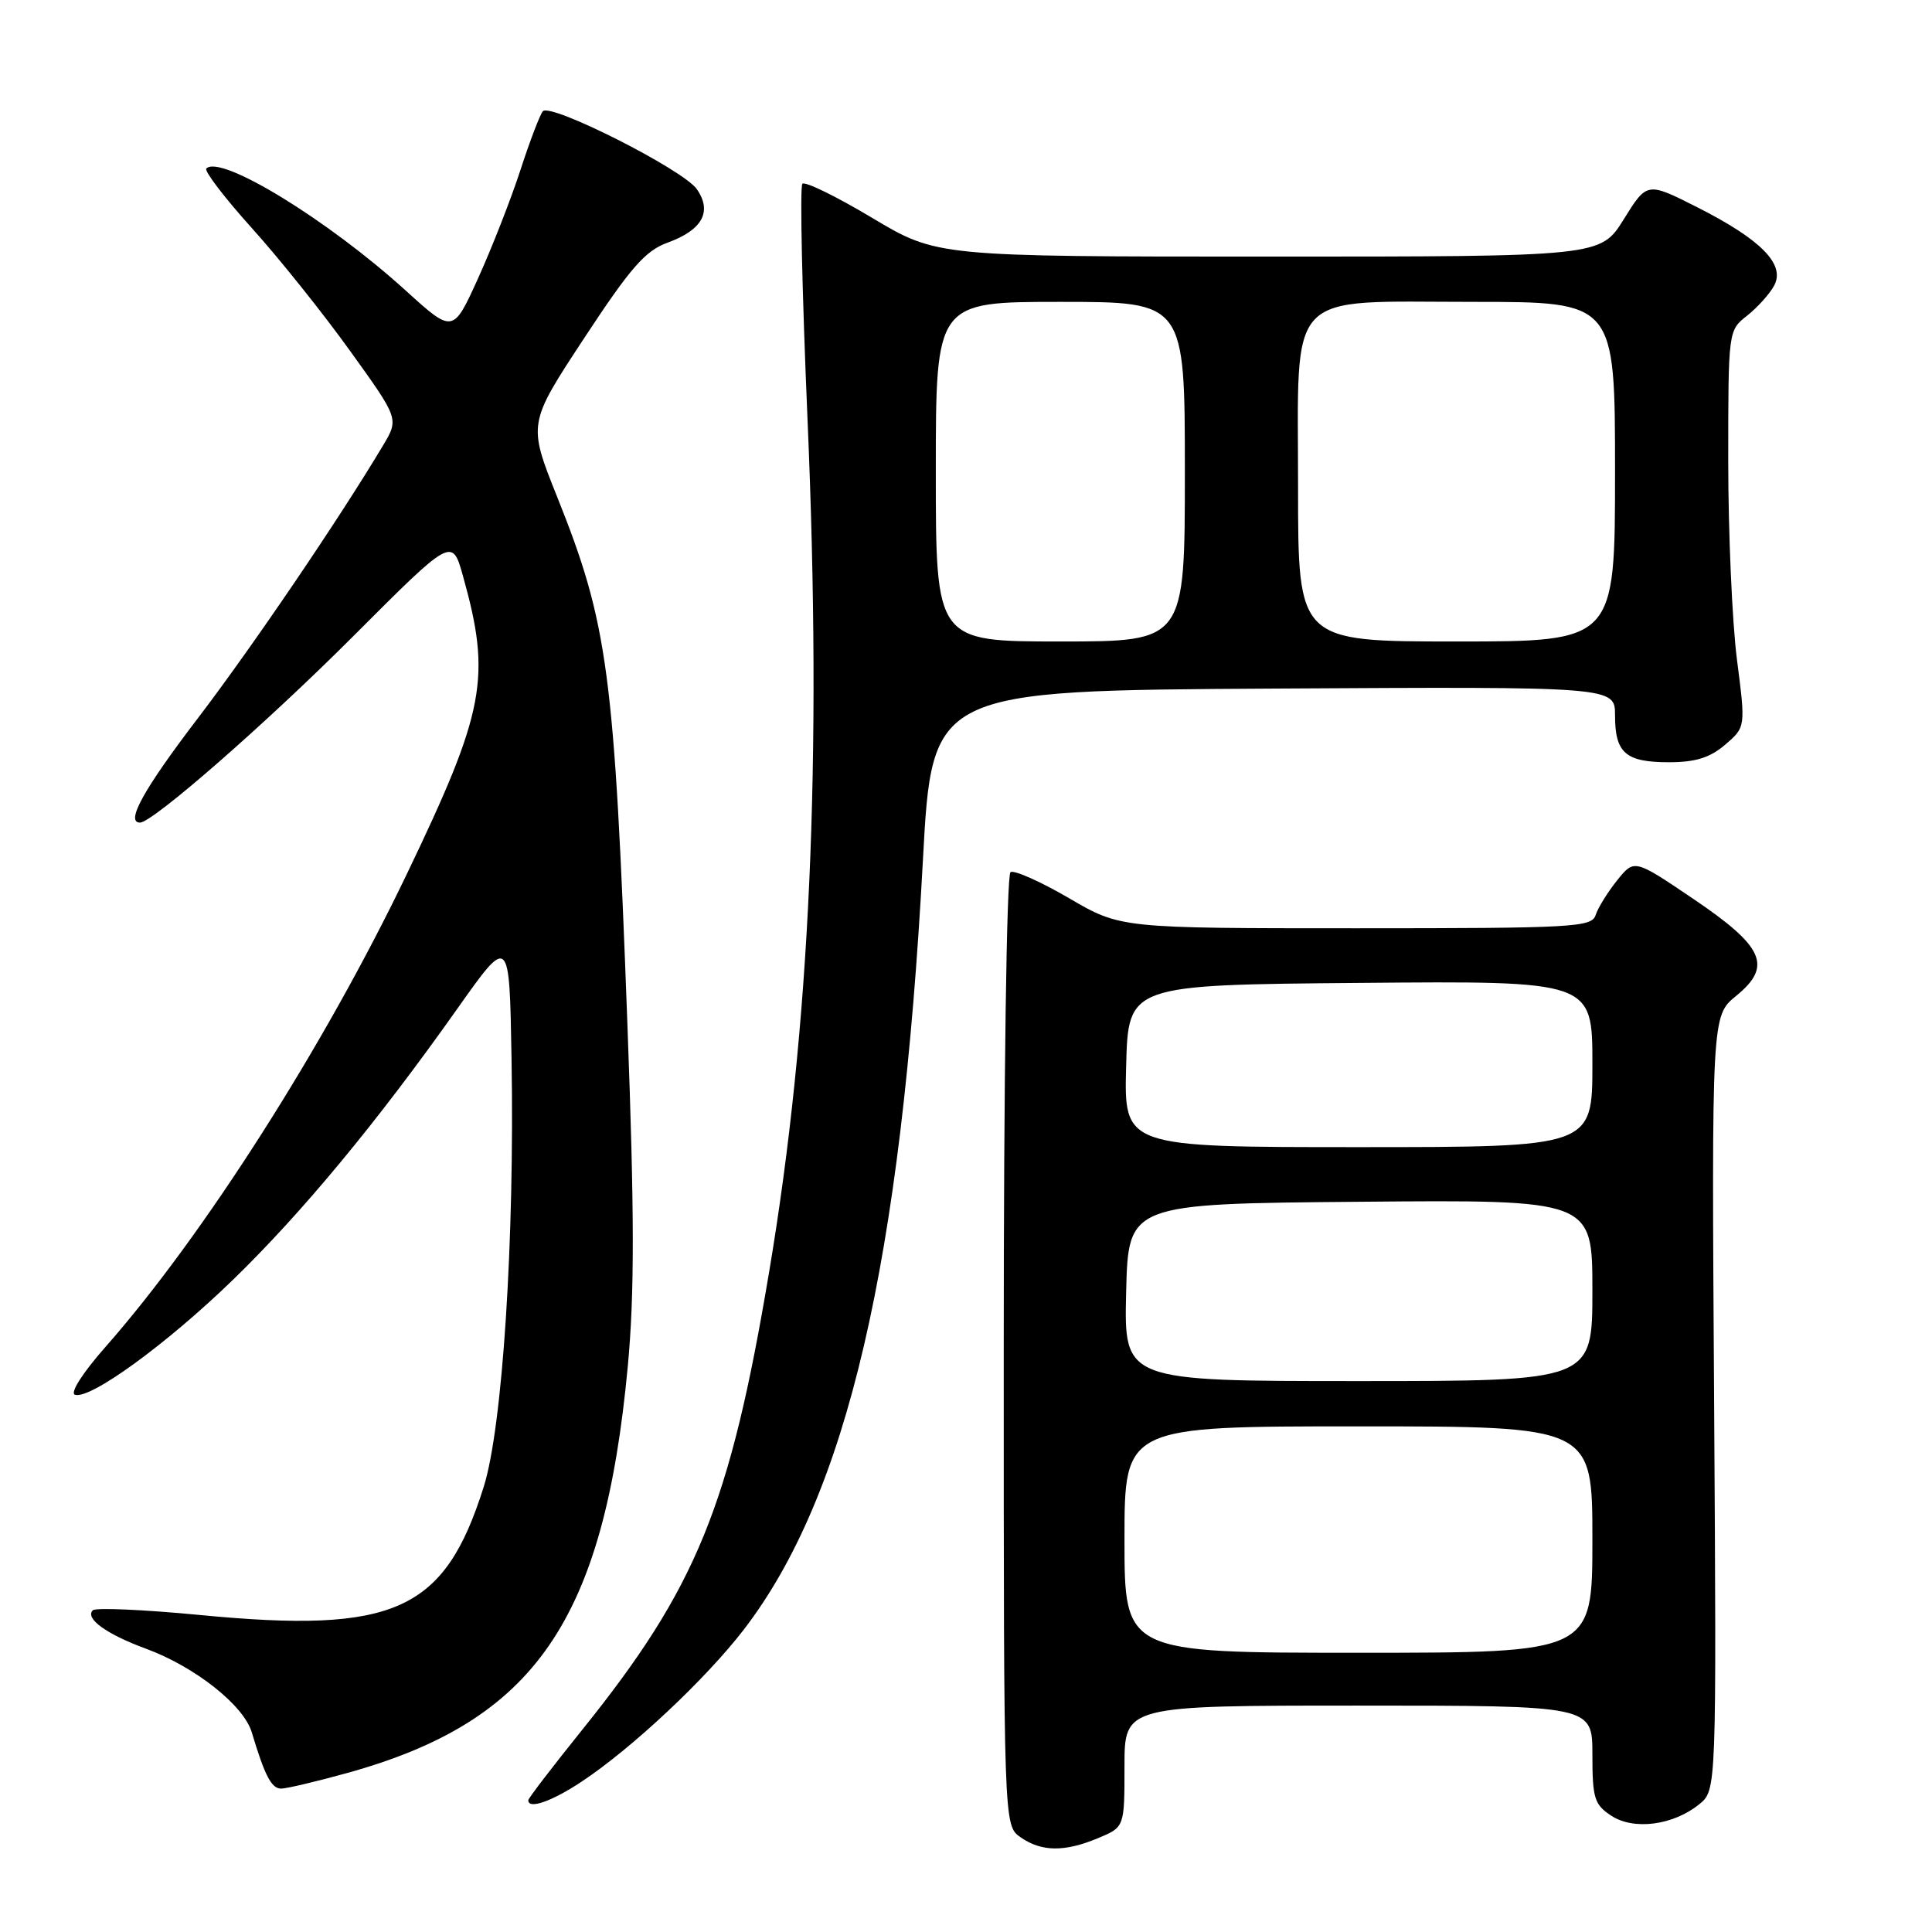 <?xml version="1.0" encoding="UTF-8" standalone="no"?>
<!DOCTYPE svg PUBLIC "-//W3C//DTD SVG 1.1//EN" "http://www.w3.org/Graphics/SVG/1.1/DTD/svg11.dtd" >
<svg xmlns="http://www.w3.org/2000/svg" xmlns:xlink="http://www.w3.org/1999/xlink" version="1.1" viewBox="0 0 256 256">
 <g >
 <path fill="currentColor"
d=" M 145.53 243.55 C 149.00 242.10 149.00 242.10 149.00 234.05 C 149.00 226.00 149.00 226.00 180.00 226.00 C 211.00 226.00 211.00 226.00 211.00 232.48 C 211.00 238.28 211.26 239.12 213.50 240.59 C 216.48 242.55 221.70 241.87 225.15 239.08 C 227.45 237.22 227.45 237.22 227.13 185.91 C 226.80 134.61 226.80 134.61 230.05 131.96 C 234.90 128.00 233.75 125.44 224.29 119.05 C 216.55 113.82 216.55 113.82 214.27 116.66 C 213.02 118.22 211.74 120.29 211.43 121.25 C 210.91 122.87 208.50 123.00 179.67 123.00 C 148.47 123.00 148.47 123.00 141.63 119.00 C 137.87 116.81 134.39 115.26 133.90 115.56 C 133.38 115.88 133.00 142.97 133.00 179.00 C 133.00 241.89 133.00 241.89 135.22 243.44 C 138.00 245.39 141.07 245.42 145.53 243.55 Z  M 77.08 236.07 C 83.73 231.66 93.48 222.52 98.55 215.94 C 112.24 198.14 119.42 167.34 122.29 114.00 C 123.50 91.50 123.50 91.50 168.75 91.24 C 214.00 90.98 214.00 90.98 214.00 94.79 C 214.00 99.78 215.40 101.00 221.14 101.00 C 224.67 101.00 226.58 100.40 228.60 98.67 C 231.31 96.34 231.31 96.34 230.15 87.35 C 229.52 82.41 229.00 70.58 229.00 61.08 C 229.00 43.81 229.00 43.78 231.51 41.82 C 232.88 40.73 234.50 38.94 235.09 37.83 C 236.59 35.03 233.34 31.73 224.87 27.45 C 218.24 24.10 218.24 24.10 215.16 29.05 C 212.08 34.00 212.08 34.00 168.12 34.00 C 124.15 34.00 124.15 34.00 115.55 28.86 C 110.82 26.03 106.67 24.00 106.32 24.35 C 105.97 24.69 106.28 38.73 107.00 55.55 C 108.95 100.84 107.36 136.06 101.92 168.50 C 96.71 199.60 92.30 210.38 77.08 229.29 C 73.19 234.13 70.00 238.29 70.00 238.54 C 70.00 239.79 73.11 238.70 77.08 236.07 Z  M 46.01 234.93 C 70.88 228.04 80.04 214.75 83.19 181.00 C 84.08 171.42 84.07 160.88 83.14 135.86 C 81.41 88.95 80.57 82.69 73.82 65.82 C 69.95 56.14 69.95 56.14 77.41 44.80 C 83.54 35.47 85.51 33.22 88.44 32.16 C 93.07 30.48 94.41 28.04 92.33 25.06 C 90.53 22.48 72.96 13.60 71.93 14.74 C 71.56 15.16 70.22 18.65 68.97 22.50 C 67.72 26.35 65.19 32.81 63.36 36.85 C 60.03 44.19 60.03 44.19 53.76 38.50 C 43.45 29.14 29.23 20.43 27.34 22.33 C 27.03 22.64 29.73 26.18 33.35 30.20 C 36.97 34.21 42.84 41.55 46.39 46.50 C 52.86 55.49 52.86 55.49 50.77 59.00 C 44.97 68.72 33.47 85.66 26.18 95.22 C 19.05 104.56 16.59 109.00 18.55 109.00 C 20.22 109.00 35.20 95.91 46.71 84.40 C 59.91 71.18 59.91 71.18 61.35 76.34 C 65.12 89.81 64.29 94.19 53.89 115.85 C 42.98 138.60 26.94 163.76 13.99 178.46 C 10.97 181.88 9.24 184.58 9.93 184.81 C 11.94 185.48 22.07 178.11 30.85 169.60 C 40.04 160.68 49.96 148.70 60.57 133.70 C 67.50 123.90 67.50 123.90 67.78 140.20 C 68.20 164.24 66.59 189.07 64.10 197.00 C 58.90 213.52 52.31 216.49 26.43 213.99 C 19.03 213.28 12.67 213.00 12.30 213.37 C 11.22 214.45 14.10 216.53 19.31 218.45 C 25.82 220.84 32.29 225.95 33.36 229.54 C 35.08 235.28 35.97 237.00 37.25 237.00 C 37.96 237.00 41.90 236.07 46.01 234.93 Z  M 149.00 204.00 C 149.00 189.00 149.00 189.00 180.00 189.00 C 211.00 189.00 211.00 189.00 211.00 204.00 C 211.00 219.00 211.00 219.00 180.00 219.00 C 149.00 219.00 149.00 219.00 149.00 204.00 Z  M 149.22 171.25 C 149.50 159.50 149.50 159.50 180.25 159.24 C 211.00 158.97 211.00 158.97 211.00 170.99 C 211.00 183.00 211.00 183.00 179.97 183.00 C 148.94 183.00 148.94 183.00 149.22 171.25 Z  M 149.22 141.25 C 149.50 130.50 149.50 130.50 180.25 130.24 C 211.00 129.97 211.00 129.97 211.00 140.99 C 211.00 152.00 211.00 152.00 179.97 152.00 C 148.93 152.00 148.93 152.00 149.22 141.25 Z  M 124.00 62.50 C 124.00 40.00 124.00 40.00 140.50 40.00 C 157.00 40.00 157.00 40.00 157.00 62.50 C 157.00 85.00 157.00 85.00 140.50 85.00 C 124.00 85.00 124.00 85.00 124.00 62.50 Z  M 172.00 64.67 C 172.00 37.99 170.10 40.00 195.31 40.00 C 214.00 40.00 214.00 40.00 214.00 62.50 C 214.00 85.00 214.00 85.00 193.00 85.00 C 172.00 85.00 172.00 85.00 172.00 64.67 Z "/>
</g>
</svg>